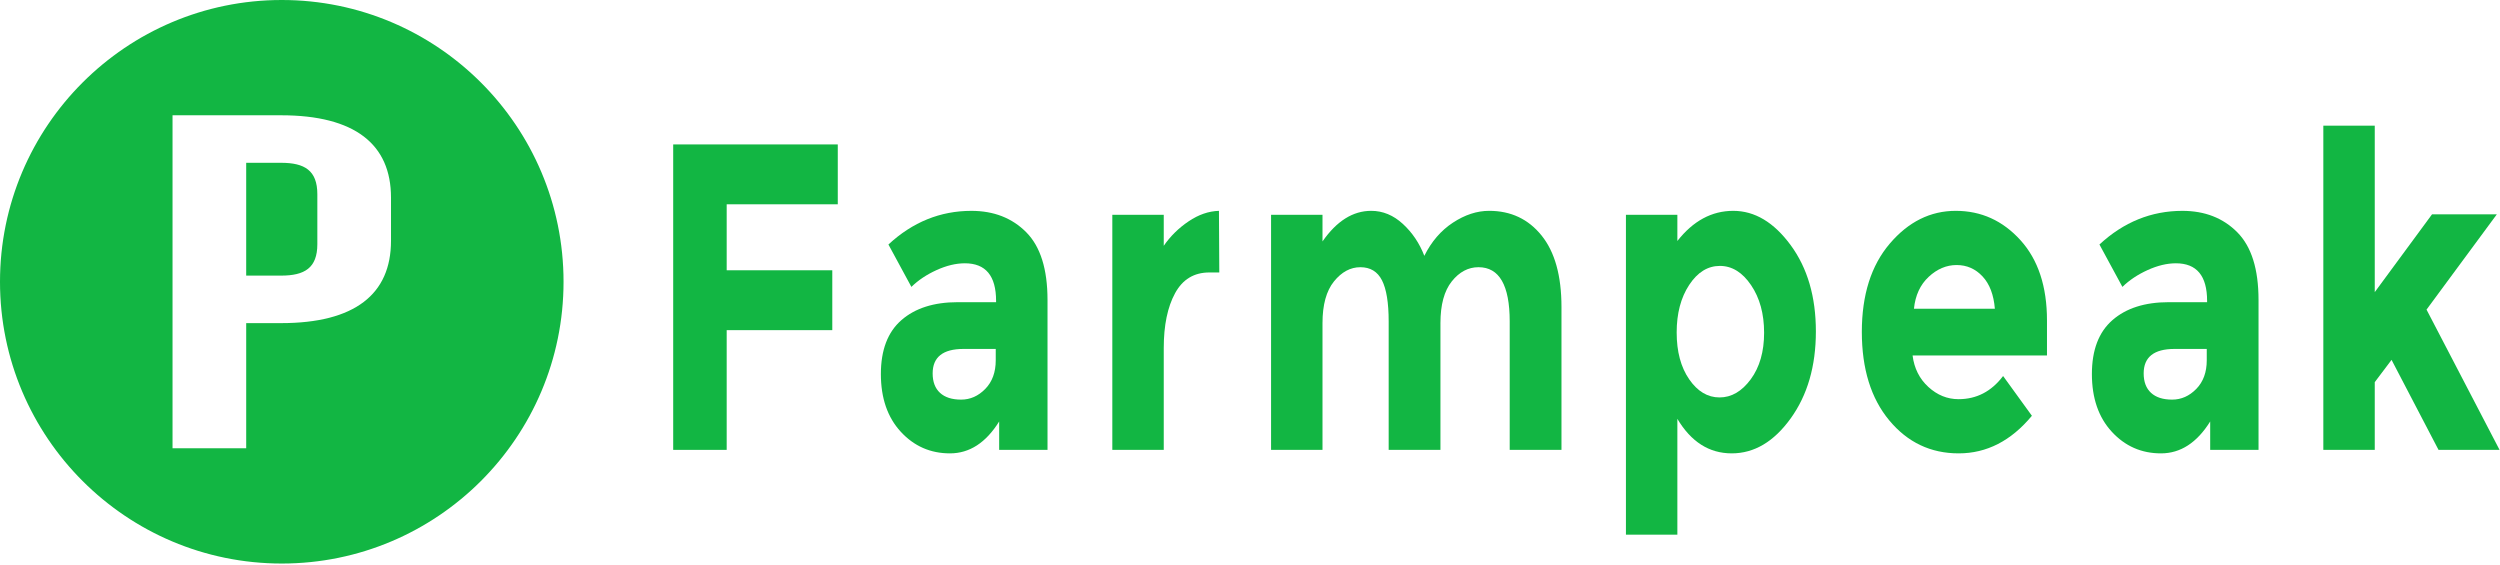 <?xml version="1.0" encoding="UTF-8" standalone="no"?><!DOCTYPE svg PUBLIC "-//W3C//DTD SVG 1.1//EN" "http://www.w3.org/Graphics/SVG/1.1/DTD/svg11.dtd"><svg width="100%" height="100%" viewBox="0 0 2564 579" version="1.1" xmlns="http://www.w3.org/2000/svg" xmlns:xlink="http://www.w3.org/1999/xlink" xml:space="preserve" xmlns:serif="http://www.serif.com/" style="fill-rule:evenodd;clip-rule:evenodd;stroke-linejoin:round;stroke-miterlimit:2;"><g><clipPath id="_clip1"><rect id="p" x="0" y="0" width="578.333" height="578.333"/></clipPath><g clip-path="url(#_clip1)"><g><g><g><path d="M288.982,-0c159.493,-0 288.985,129.488 288.985,288.983c-0,159.492 -129.492,288.984 -288.985,288.984c-159.492,0 -288.984,-129.492 -288.984,-288.984c0,-159.495 129.492,-288.983 288.984,-288.983Zm-0.688,118.238l-111.342,-0l-0,341.49l75.548,-0l-0,-128.327l35.794,-0c75.629,-0 112.714,-29.727 112.714,-84.37l-0,-44.423c-0,-54.643 -37.085,-84.37 -112.714,-84.37Zm-0,164.43l-35.794,-0l-0,-115.697l35.794,-0c24.09,-0 37.171,7.809 37.171,32.218l-0,51.26c-0,24.41 -13.081,32.219 -37.171,32.219Z" style="fill:#12b643;"/></g></g></g></g><g><path d="M859.222,148.124l0,61.398l-113.933,0l-0,67.673l108.307,-0l-0,61.398l-108.307,-0l-0,122.797l-54.857,-0l-0,-313.266l168.79,-0Z" style="fill:#12b643;fill-rule:nonzero;"/><path d="M1074.33,461.39l-49.582,-0l0,-29.131c-13.597,21.811 -30.417,32.716 -50.461,32.716c-20.044,-0 -36.864,-7.395 -50.461,-22.184c-13.597,-14.79 -20.396,-34.509 -20.396,-59.158c0,-24.649 7.033,-43.098 21.099,-55.348c14.066,-12.25 33.289,-18.374 57.67,-18.374l39.384,-0l0,-1.345c0,-25.695 -10.666,-38.542 -32,-38.542c-9.142,0 -18.813,2.316 -29.01,6.947c-10.198,4.631 -18.813,10.382 -25.846,17.254l-23.561,-43.472c24.85,-23.006 53.216,-34.509 85.099,-34.509c22.974,0 41.728,7.32 56.263,21.96c14.535,14.64 21.802,37.796 21.802,69.466l0,153.72Zm-53.098,-91.874l-0,-11.652l-33.055,-0c-21.099,-0 -31.648,8.366 -31.648,25.097c-0,8.665 2.52,15.312 7.56,19.943c5.04,4.631 12.249,6.947 21.626,6.947c9.378,-0 17.641,-3.66 24.791,-10.98c7.151,-7.32 10.726,-17.105 10.726,-29.355Z" style="fill:#12b643;fill-rule:nonzero;"/><path d="M1240.31,279.435c-15.706,0 -27.428,7.096 -35.164,21.288c-7.736,14.192 -11.605,32.94 -11.605,56.245l0,104.422l-52.747,-0l0,-241.112l52.747,-0l0,31.819c6.799,-9.859 15.297,-18.225 25.495,-25.097c10.198,-6.871 20.571,-10.457 31.121,-10.756l0.351,63.191l-10.198,0Z" style="fill:#12b643;fill-rule:nonzero;"/><path d="M1477.32,331.422l0,129.968l-53.098,-0l-0,-131.76c-0,-19.122 -2.286,-33.164 -6.857,-42.128c-4.572,-8.963 -11.956,-13.445 -22.154,-13.445c-10.198,0 -19.224,4.856 -27.077,14.566c-7.853,9.71 -11.78,23.976 -11.78,42.799l-0,129.968l-52.747,-0l-0,-241.112l52.747,-0l-0,27.338c14.535,-20.914 31.179,-31.372 49.934,-31.372c11.956,0 22.798,4.482 32.527,13.445c9.729,8.964 17.055,19.869 21.978,32.716c7.267,-14.64 17.055,-25.993 29.362,-34.06c12.308,-8.067 24.674,-12.101 37.099,-12.101c22.271,0 40.205,8.441 53.802,25.322c13.597,16.88 20.395,41.305 20.395,73.274l0,146.55l-53.098,-0l-0,-131.76c-0,-37.048 -10.667,-55.573 -32,-55.573c-10.549,0 -19.692,4.856 -27.428,14.566c-7.737,9.71 -11.605,23.976 -11.605,42.799Z" style="fill:#12b643;fill-rule:nonzero;"/><path d="M1777.62,216.244c22.037,0 41.671,11.727 58.901,35.181c17.231,23.454 25.846,52.958 25.846,88.512c0,35.555 -8.615,65.283 -25.846,89.185c-17.23,23.902 -37.392,35.853 -60.483,35.853c-23.091,-0 -41.67,-11.802 -55.736,-35.405l0,118.763l-52.747,0l0,-328.055l52.747,-0l0,26.89c16.176,-20.616 35.282,-30.924 57.318,-30.924Zm-58.021,124.814c-0,19.57 4.278,35.554 12.835,47.953c8.557,12.399 18.93,18.599 31.121,18.599c12.19,0 22.857,-6.2 31.999,-18.599c9.143,-12.399 13.715,-28.309 13.715,-47.729c-0,-19.42 -4.455,-35.704 -13.363,-48.85c-8.908,-13.146 -19.575,-19.719 -32,-19.719c-12.425,-0 -22.915,6.498 -31.472,19.495c-8.557,12.997 -12.835,29.28 -12.835,48.85Z" style="fill:#12b643;fill-rule:nonzero;"/><path d="M2083.91,426.433c-21.334,25.695 -46.359,38.542 -75.077,38.542c-28.718,-0 -52.454,-11.279 -71.208,-33.836c-18.755,-22.558 -28.132,-52.809 -28.132,-90.753c-0,-37.945 9.553,-68.121 28.659,-90.529c19.106,-22.408 41.67,-33.613 67.692,-33.613c26.022,0 48.117,10.009 66.285,30.027c18.169,20.018 27.253,47.506 27.253,82.462l0,35.853l-137.845,0c1.641,13.146 7.033,23.902 16.175,32.268c9.143,8.366 19.458,12.549 30.945,12.549c18.52,-0 33.758,-7.918 45.714,-23.753l29.539,40.783Zm-37.978,-109.8c-1.172,-14.341 -5.392,-25.396 -12.66,-33.164c-7.267,-7.768 -16.117,-11.652 -26.549,-11.652c-10.432,-0 -19.985,4.033 -28.659,12.1c-8.674,8.067 -13.714,18.972 -15.121,32.716l82.989,-0Z" style="fill:#12b643;fill-rule:nonzero;"/><path d="M2316.35,461.39l-49.582,-0l-0,-29.131c-13.597,21.811 -30.418,32.716 -50.461,32.716c-20.044,-0 -36.865,-7.395 -50.462,-22.184c-13.597,-14.79 -20.395,-34.509 -20.395,-59.158c-0,-24.649 7.033,-43.098 21.099,-55.348c14.065,-12.25 33.289,-18.374 57.67,-18.374l39.384,-0l-0,-1.345c-0,-25.695 -10.667,-38.542 -32,-38.542c-9.143,0 -18.813,2.316 -29.011,6.947c-10.197,4.631 -18.813,10.382 -25.846,17.254l-23.56,-43.472c24.85,-23.006 53.216,-34.509 85.098,-34.509c22.975,0 41.729,7.32 56.264,21.96c14.535,14.64 21.802,37.796 21.802,69.466l-0,153.72Zm-53.099,-91.874l0,-11.652l-33.054,-0c-21.099,-0 -31.649,8.366 -31.649,25.097c0,8.665 2.521,15.312 7.561,19.943c5.04,4.631 12.249,6.947 21.626,6.947c9.377,-0 17.641,-3.66 24.791,-10.98c7.15,-7.32 10.725,-17.105 10.725,-29.355Z" style="fill:#12b643;fill-rule:nonzero;"/><path d="M2435.55,461.39l-52.747,-0l0,-332.537l52.747,-0l0,170.75l58.725,-79.773l66.461,-0l-72.087,97.699l74.901,143.861l-62.594,-0l-48.175,-92.322l-17.231,22.856l0,69.466Z" style="fill:#12b643;fill-rule:nonzero;"/></g></g></svg>